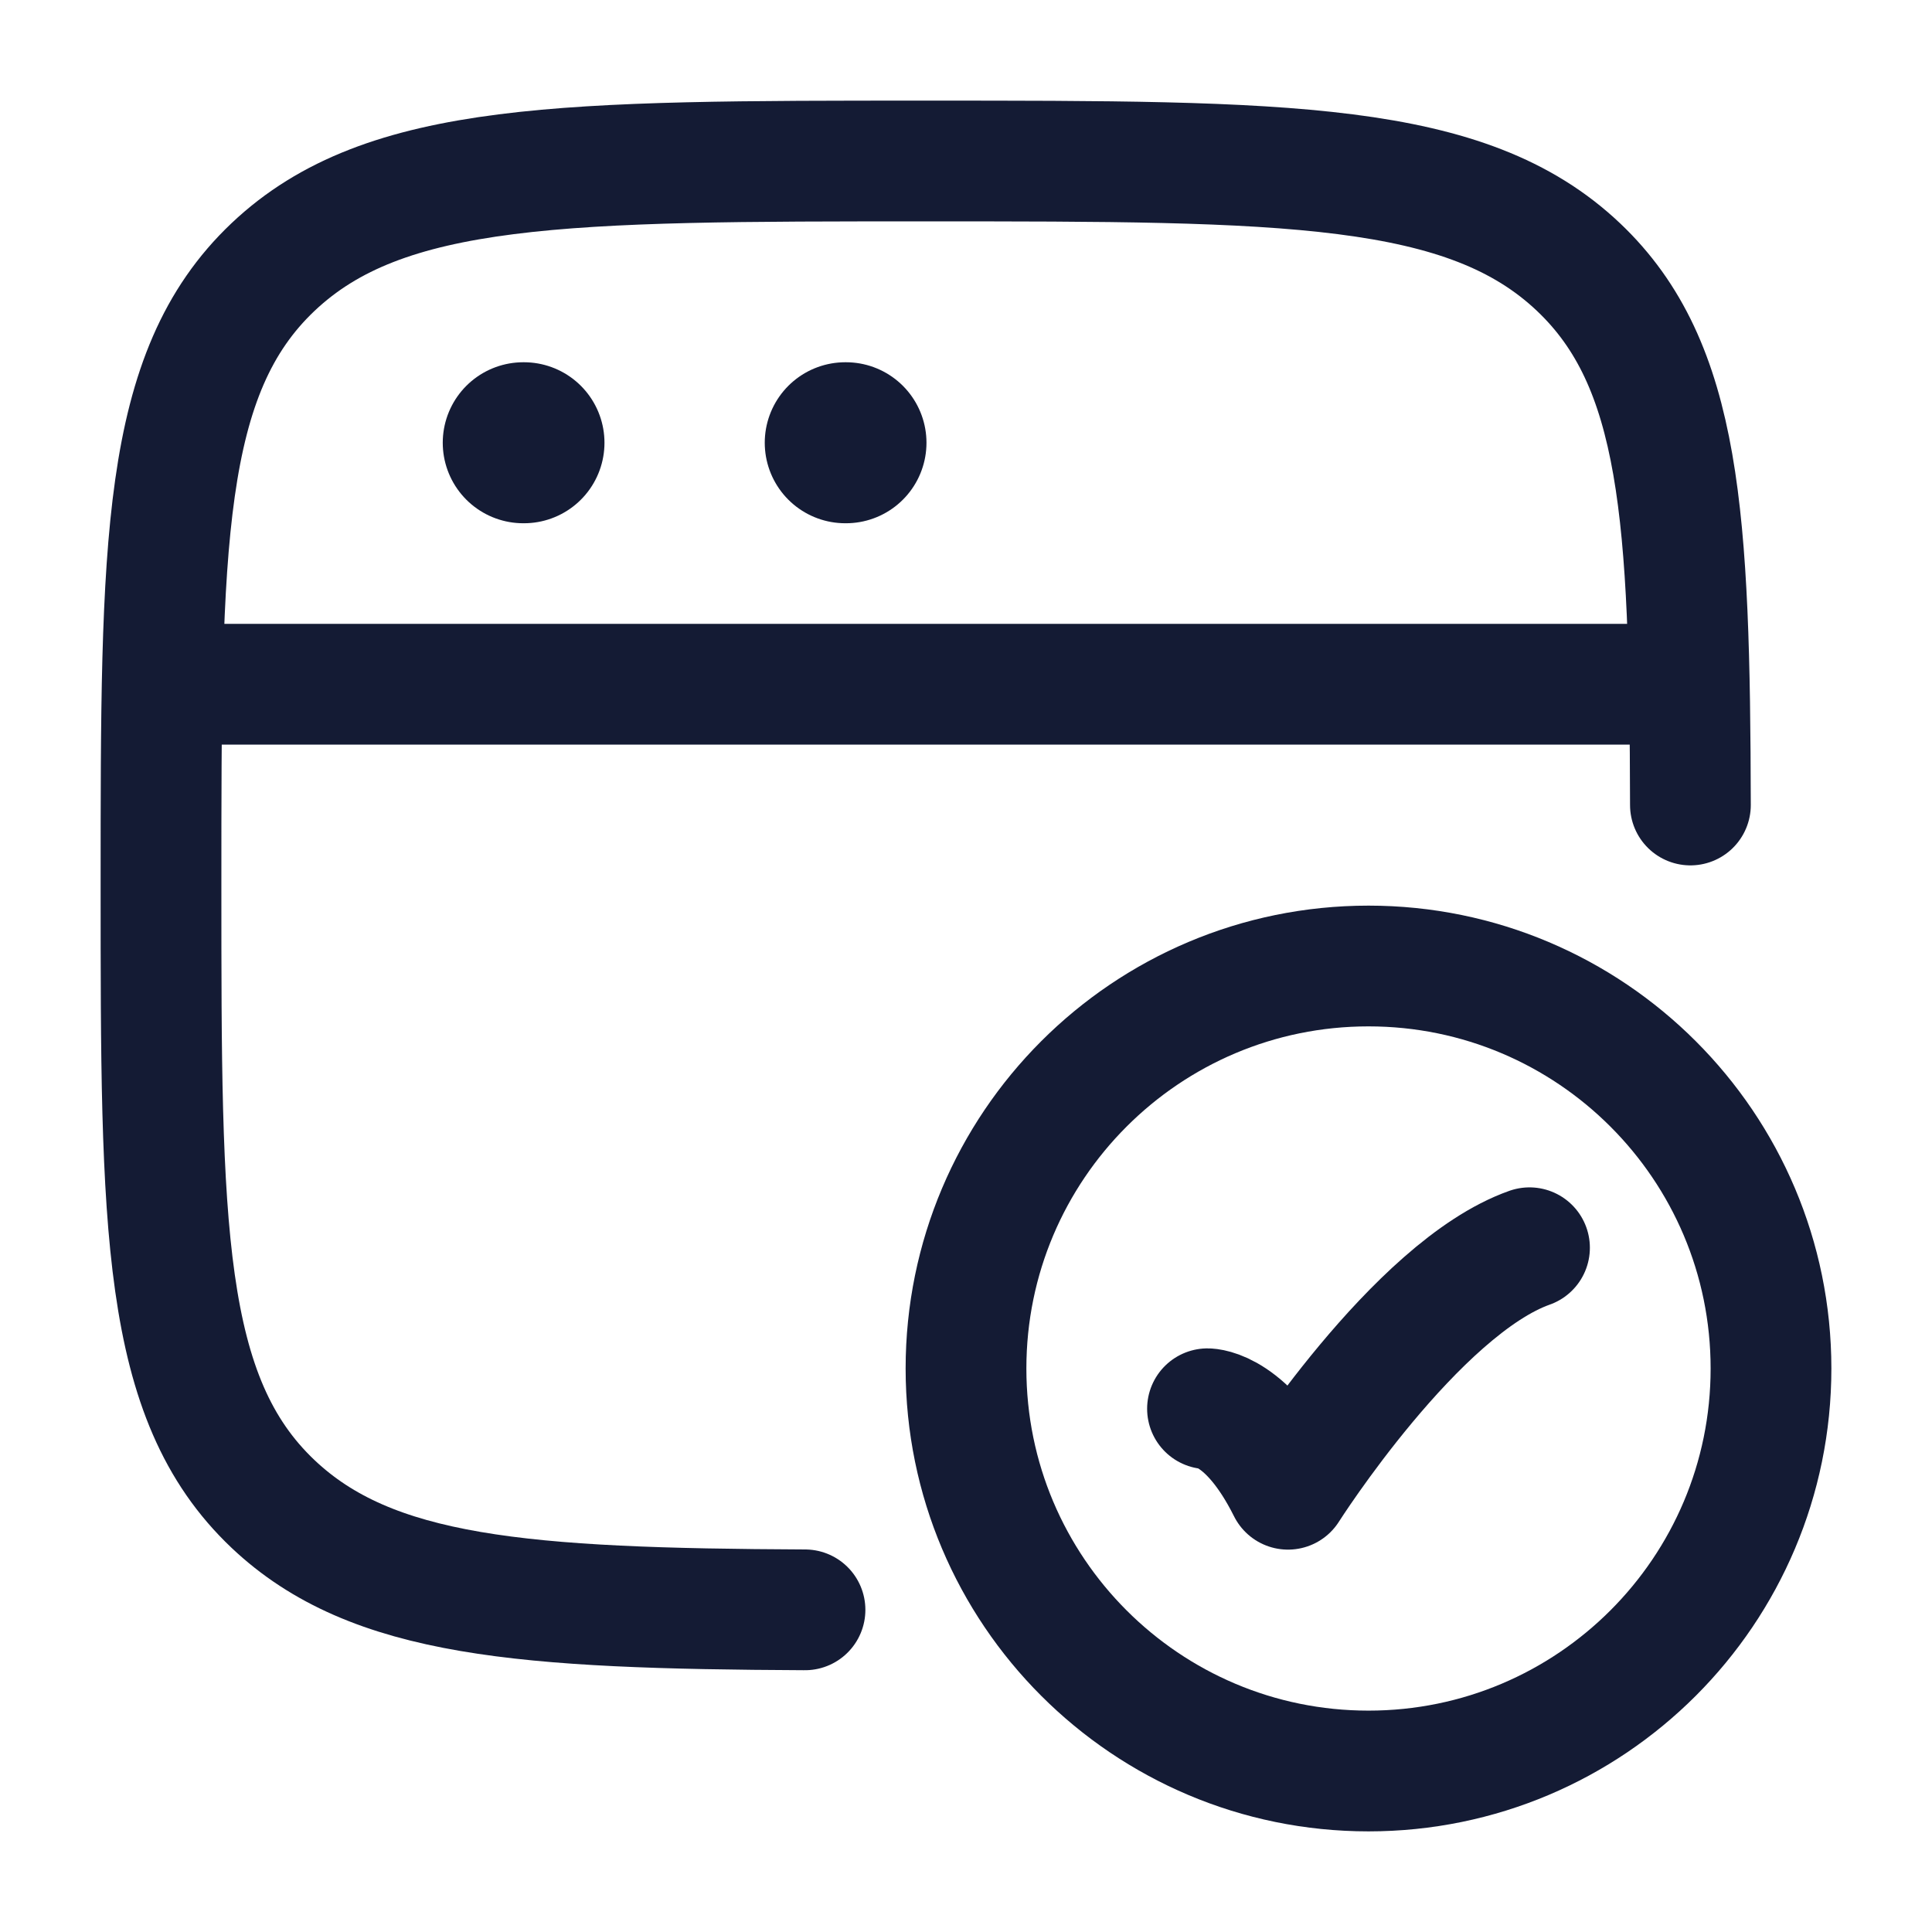 <svg viewBox="0 0 24 24" fill="none" xmlns="http://www.w3.org/2000/svg">
<path d="M20.999 10C20.991 6.415 20.886 4.528 19.609 3.318C18.218 2 15.978 2 11.5 2C7.022 2 4.782 2 3.391 3.318C2 4.636 2 6.757 2 11C2 15.243 2 17.364 3.391 18.682C4.618 19.844 6.503 19.982 10 19.998" stroke="#141B34" stroke-width="1.5" stroke-linecap="round"/>
<path d="M15 17.5C15 17.5 15.5 17.5 16 18.5C16 18.5 17.588 16 19 15.5" stroke="#141B34" stroke-width="1.5" stroke-linecap="round" stroke-linejoin="round"/>
<path d="M22 17C22 19.761 19.761 22 17 22C14.239 22 12 19.761 12 17C12 14.239 14.239 12 17 12C19.761 12 22 14.239 22 17Z" stroke="#141B34" stroke-width="1.5" stroke-linecap="round"/>
<path d="M2 8.5H21" stroke="#141B34" stroke-width="1.5" stroke-linejoin="round"/>
<path d="M6.5 5.5H6.509" stroke="#141B34" stroke-width="2" stroke-linecap="round" stroke-linejoin="round"/>
<path d="M10.5 5.5H10.509" stroke="#141B34" stroke-width="2" stroke-linecap="round" stroke-linejoin="round"/>
</svg>
